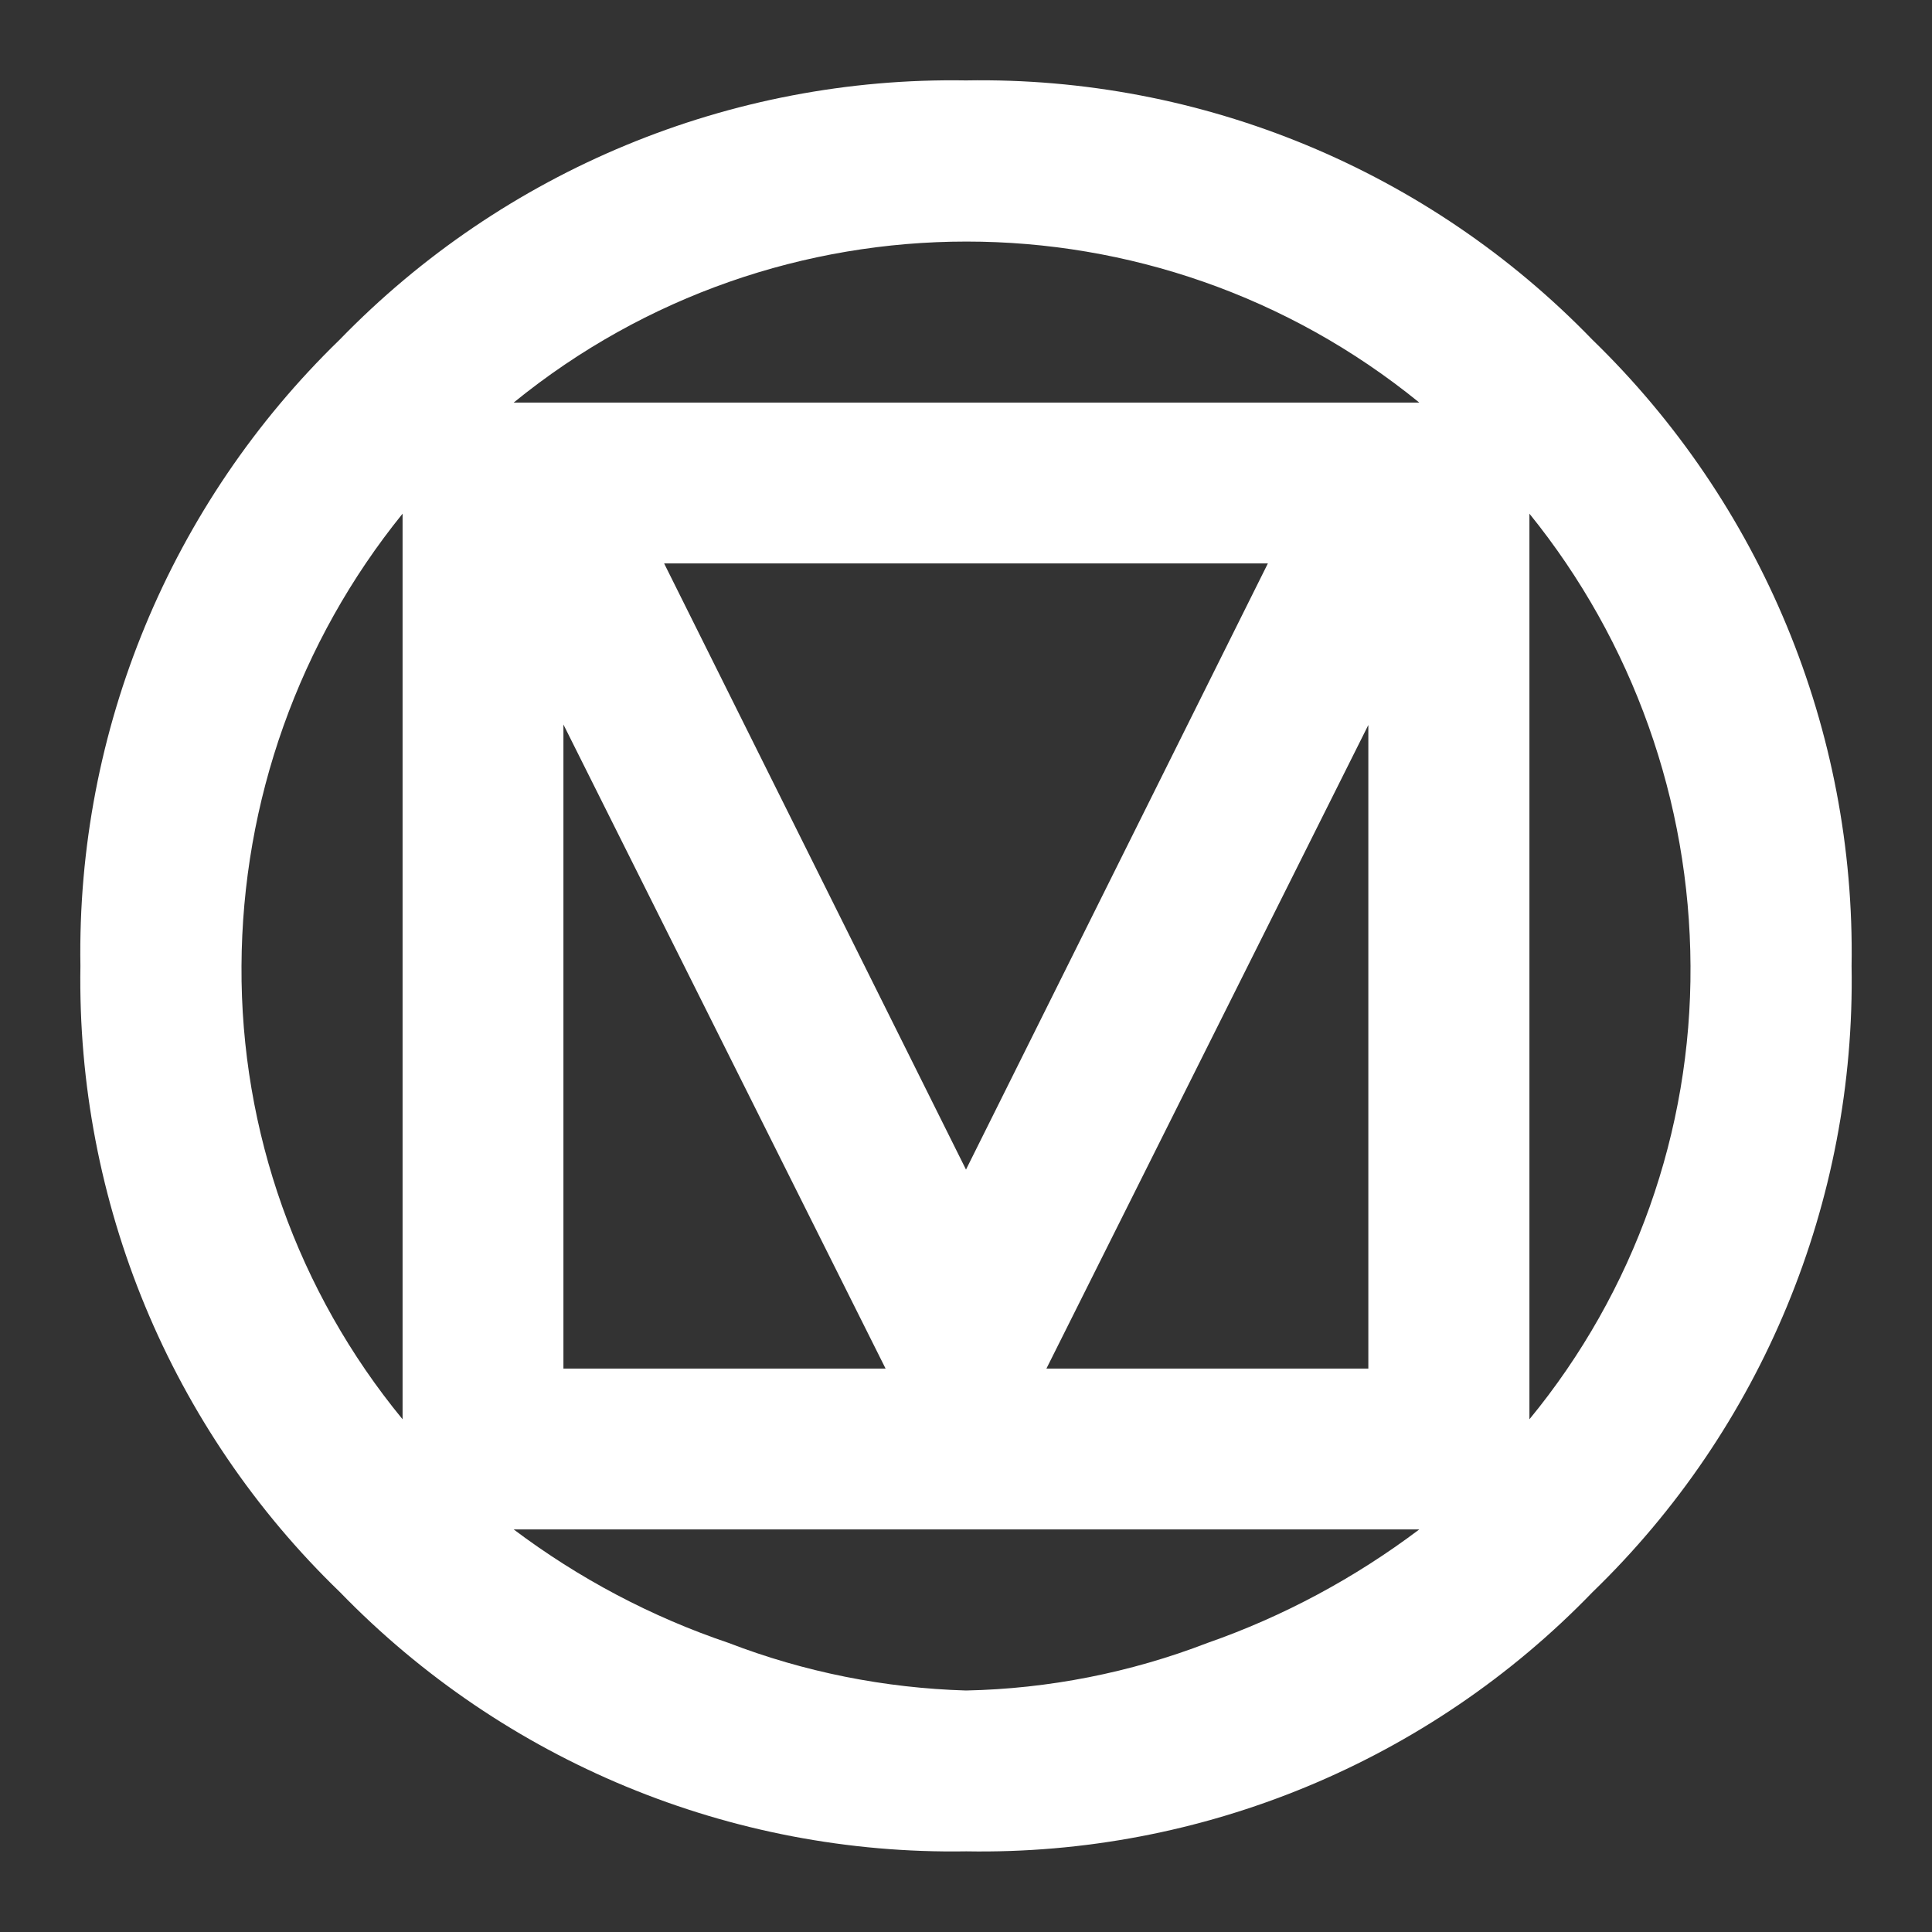 <?xml version="1.0" encoding="utf-8"?>
<!-- Generator: Adobe Illustrator 27.2.0, SVG Export Plug-In . SVG Version: 6.00 Build 0)  -->
<svg version="1.1" id="Layer_1" xmlns="http://www.w3.org/2000/svg" xmlns:xlink="http://www.w3.org/1999/xlink" x="0px" y="0px"
	 viewBox="0 0 800 800" style="enable-background:new 0 0 800 800;" xml:space="preserve">
<rect x="0" y="0" width="800" height="800" fill="#333333" stroke="none"/>
<style type="text/css">
	.st0{fill:none;}
	.st1{fill:#FFFFFF;}
</style>
<rect class="st0" width="800" height="800"/>
<path class="st1" d="M700,400c-0.3-68.2-23.8-134.3-66.7-187.3v375C676.8,534.8,700.4,468.4,700,400 M587.7,633.3h-375
	c27,20.3,57,36.2,89,47c31.4,12.1,64.7,18.7,98.3,19.7c34.2-0.7,68.1-7.4,100-19.7C531.5,669.3,561,653.4,587.7,633.3 M366.7,566.7
	L233.3,300v266.7H366.7 M566.7,300L433.3,566.7h133.3V300 M400,484.3l125-251H275L400,484.3 M587.7,166.7
	c-109.2-88.9-265.8-88.9-375,0H587.7 M166.7,587.7v-375C123.8,265.7,100.3,331.8,100,400C99.6,468.4,123.2,534.8,166.7,587.7
	 M766.7,400c1.7,97.6-37.2,191.5-107.3,259.3c-67.8,70.2-161.8,109-259.3,107.3c-97.6,1.6-191.4-37.3-259.3-107.3
	C70.5,591.5,31.7,497.6,33.3,400c-1.6-97.6,37.3-191.4,107.3-259.3C208.6,70.6,302.4,31.7,400,33.3c97.6-1.7,191.5,37.2,259.3,107.3
	C729.4,208.6,768.3,302.4,766.7,400z"/>
</svg>

